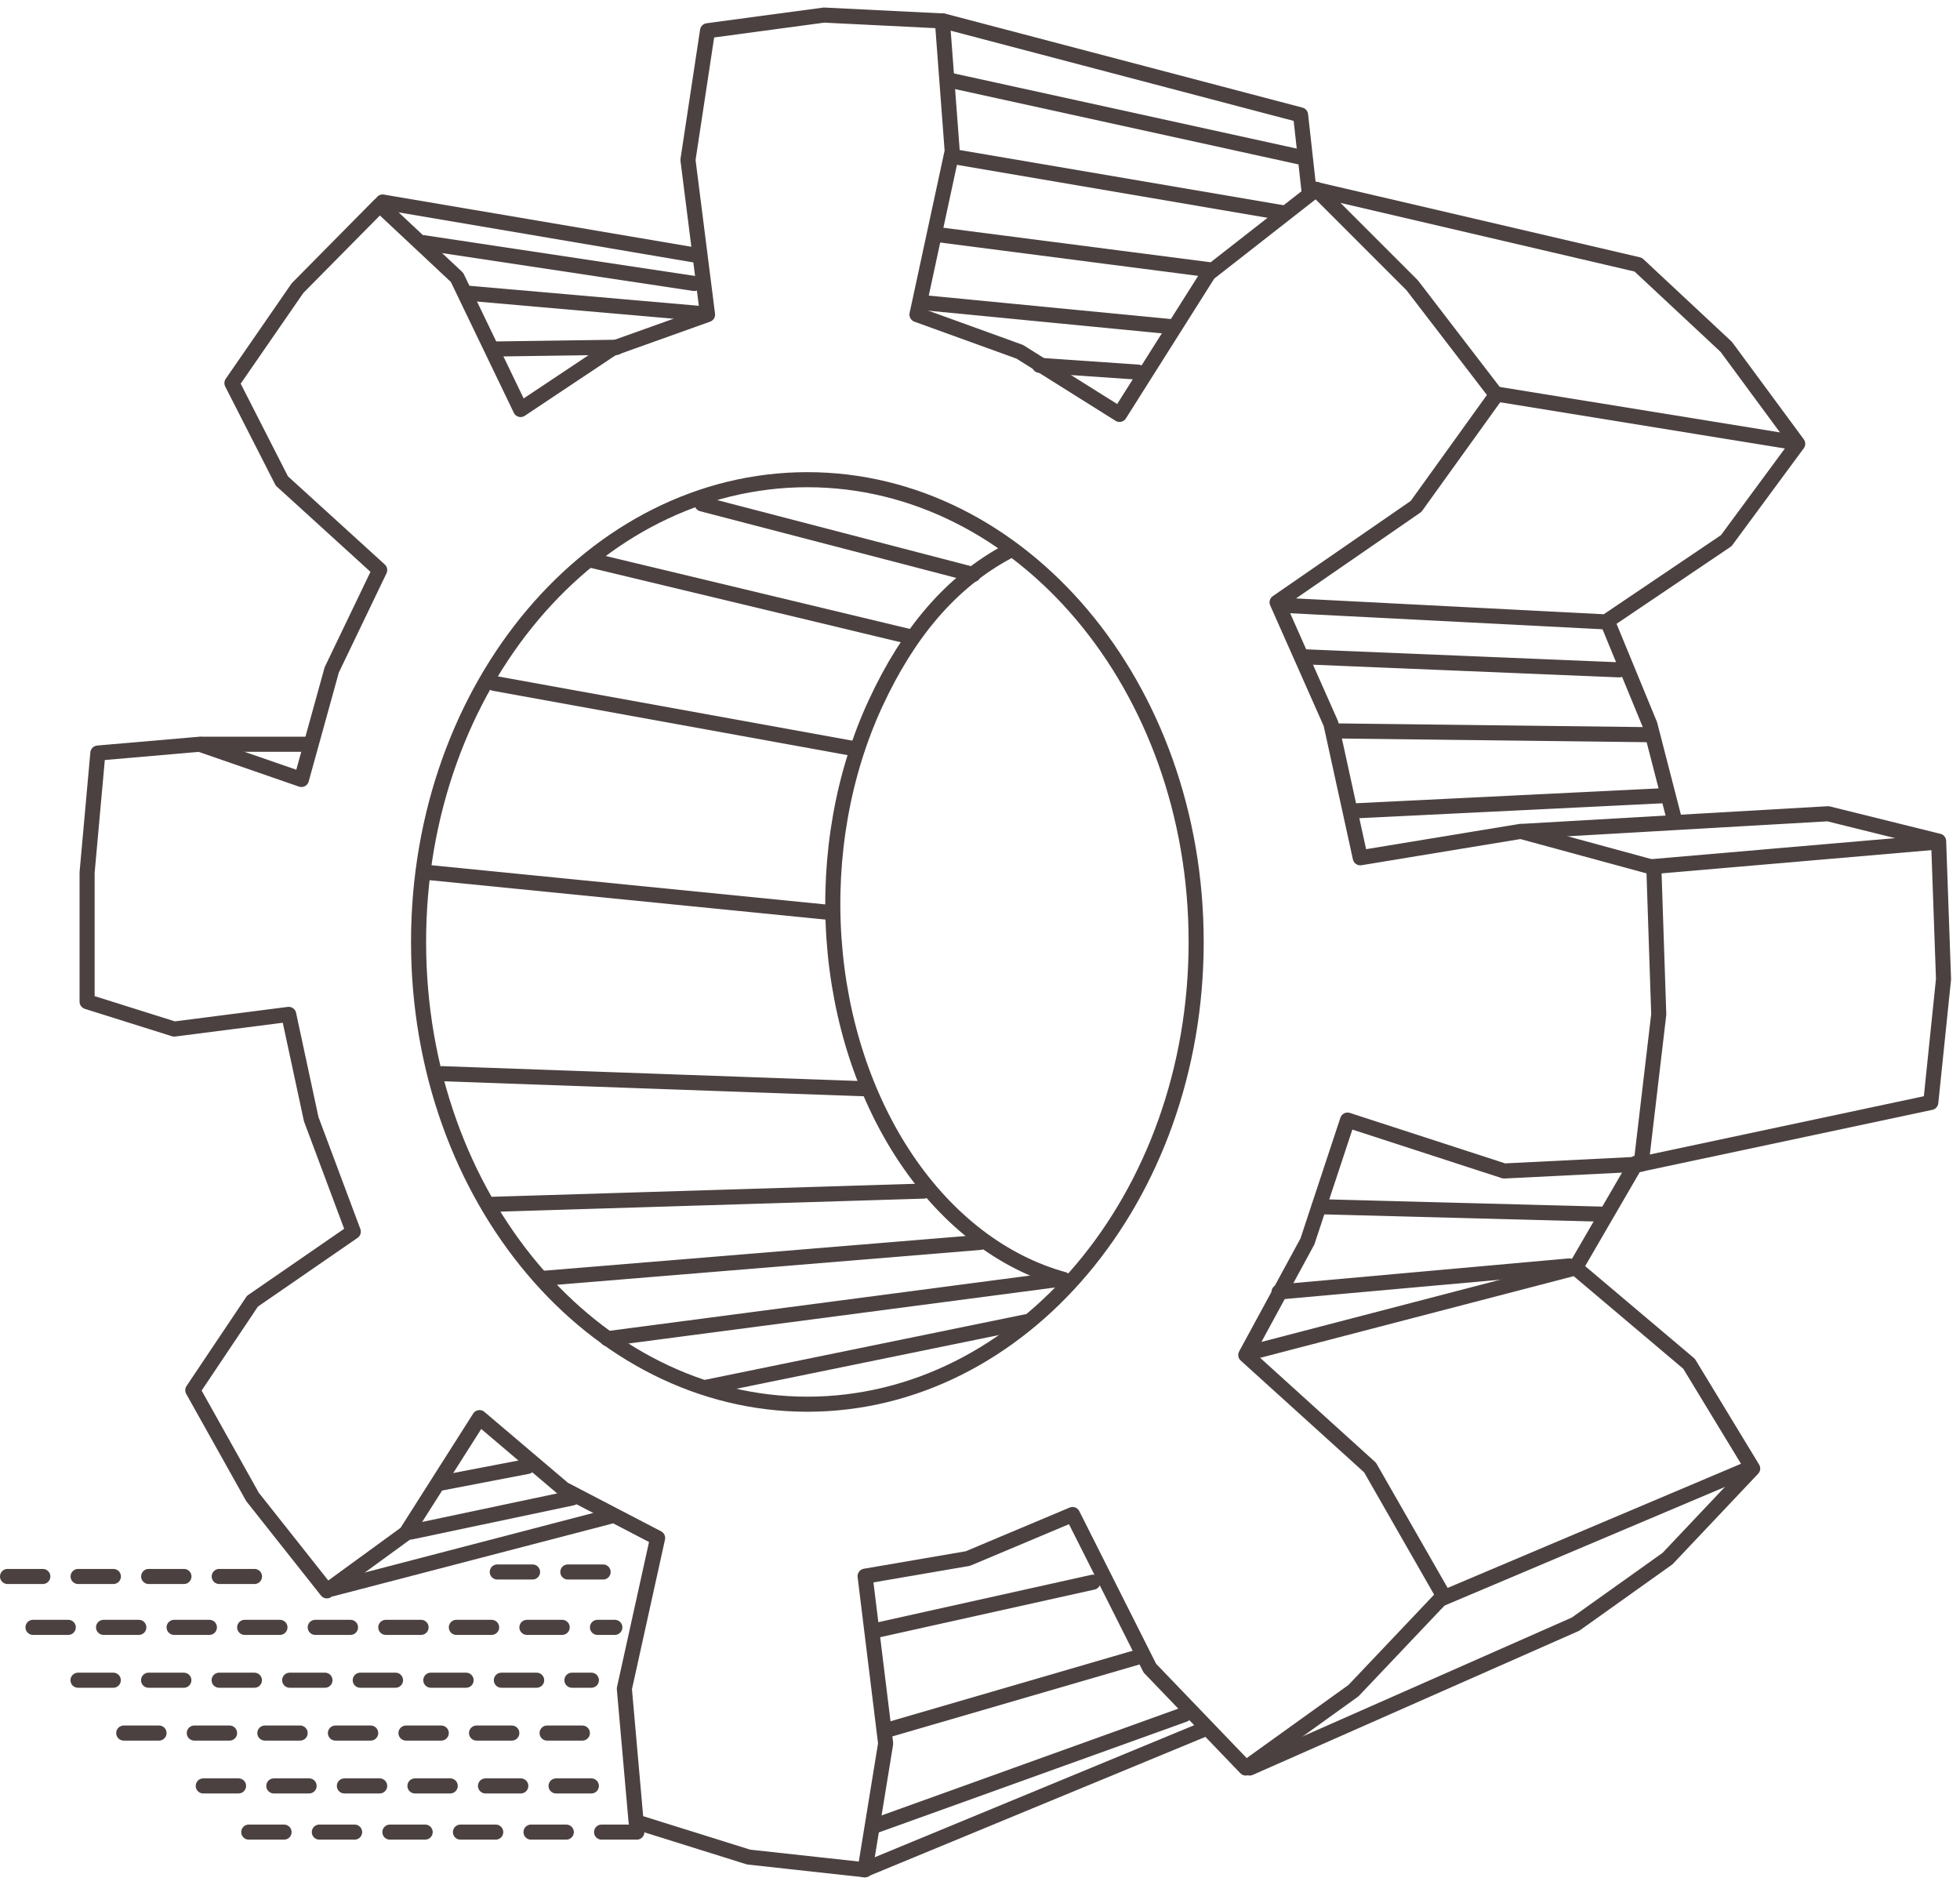 <svg width="130" height="125" viewBox="0 0 130 125" fill="none" xmlns="http://www.w3.org/2000/svg">
<g opacity="0.8">
<line x1="8.207" y1="114.932" x2="39.793" y2="114.932" stroke="#1F1111" stroke-linecap="round" stroke-dasharray="2.34 2.34"/>
<path d="M11.554 68.244L19.148 67.271L20.641 74.216L23.432 81.68L16.747 86.289L12.787 92.195L16.747 99.27L21.68 105.501L26.937 101.672L31.805 94.013L37.387 98.751L43.618 101.996L41.411 111.992L42.19 120.82L49.655 123.156L57.379 124L58.742 115.627L57.379 104.528L64.194 103.359L71.139 100.439L76.267 110.629L82.628 117.25L89.768 112.122L95.739 105.826L90.871 97.323L82.628 89.859L86.717 82.329L89.378 74.281L99.763 77.656L108.85 77.202L110.019 67.271L109.694 57.535L100.867 55.133L90.222 56.886L88.275 47.993L84.705 39.945L93.922 33.584L99.244 26.184L93.662 18.915L87.301 12.554L80.161 18.136L74.255 27.482L67.634 23.328L60.819 20.862L63.156 10.022L62.506 1.389L54.653 1L46.929 2.039L45.63 10.606L46.929 20.862L40.568 23.134L34.531 27.158L30.312 18.395L25.184 13.592L19.732 19.109L15.383 25.405L18.694 31.896L25.184 37.803L22.004 44.423L19.992 51.693L13.242 49.356L6.491 49.94L5.777 57.859V66.427L11.554 68.244Z" stroke="#1F1111" stroke-linecap="round" stroke-linejoin="round"/>
<path d="M79.337 62.467C79.337 79.481 67.715 93.123 53.549 93.123C39.383 93.123 27.762 79.481 27.762 62.467C27.762 45.454 39.383 31.812 53.549 31.812C67.715 31.812 79.337 45.454 79.337 62.467Z" stroke="#1F1111" stroke-linecap="round" stroke-linejoin="round"/>
<path d="M70.542 84.847C66.548 83.746 62.896 80.979 60.142 76.909C57.387 72.838 55.69 67.695 55.315 62.234C54.941 56.774 55.911 51.307 58.073 46.641C60.235 41.974 63.059 38.601 66.855 36.57" stroke="#1F1111" stroke-linecap="round" stroke-linejoin="round"/>
<path d="M13.371 49.356H20.446" stroke="#1F1111" stroke-linecap="round" stroke-linejoin="round"/>
<path d="M25.379 13.397L46.41 16.967" stroke="#1F1111" stroke-linecap="round" stroke-linejoin="round"/>
<path d="M62.571 1.39L86.263 7.621L86.847 12.878" stroke="#1F1111" stroke-linecap="round" stroke-linejoin="round"/>
<path d="M87.236 12.553L108.656 17.551L114.497 23.004L119.236 29.43L114.497 35.855L106.514 41.243L85.029 40.139" stroke="#1F1111" stroke-linecap="round" stroke-linejoin="round"/>
<path d="M99.179 26.119L118.781 29.3" stroke="#1F1111" stroke-linecap="round" stroke-linejoin="round"/>
<path d="M106.708 41.438L109.434 48.058L111.057 54.354" stroke="#1F1111" stroke-linecap="round" stroke-linejoin="round"/>
<path d="M100.997 55.133L121.248 53.965L128.582 55.782L128.907 64.934L128.063 73.112L108.526 77.266" stroke="#1F1111" stroke-linecap="round" stroke-linejoin="round"/>
<path d="M109.629 57.469L128.453 55.847" stroke="#1F1111" stroke-linecap="round" stroke-linejoin="round"/>
<path d="M108.526 77.136L104.567 83.952" stroke="#1F1111" stroke-linecap="round" stroke-linejoin="round"/>
<path d="M82.822 89.729L104.501 84.082L112.031 90.443L116.25 97.388L110.603 103.36L104.501 107.708L82.887 117.25" stroke="#1F1111" stroke-linecap="round" stroke-linejoin="round"/>
<path d="M95.609 106.021L115.86 97.453" stroke="#1F1111" stroke-linecap="round" stroke-linejoin="round"/>
<path d="M57.314 124L79.772 114.718" stroke="#1F1111" stroke-linecap="round" stroke-linejoin="round"/>
<path d="M22.004 105.372L40.438 100.568" stroke="#1F1111" stroke-linecap="round" stroke-linejoin="round"/>
<line x1="28.09" y1="16.093" x2="46.054" y2="18.8" stroke="#1F1111" stroke-linecap="round"/>
<line x1="63.167" y1="5.357" x2="86.465" y2="10.466" stroke="#1F1111" stroke-linecap="round"/>
<line x1="63.278" y1="10.392" x2="85.14" y2="14.119" stroke="#1F1111" stroke-linecap="round"/>
<line x1="62.223" y1="15.562" x2="80.314" y2="17.9" stroke="#1F1111" stroke-linecap="round"/>
<line x1="61.429" y1="20.088" x2="77.829" y2="21.679" stroke="#1F1111" stroke-linecap="round"/>
<line x1="86.458" y1="43.555" x2="107.398" y2="44.422" stroke="#1F1111" stroke-linecap="round"/>
<line x1="88.651" y1="48.473" x2="109.2" y2="48.72" stroke="#1F1111" stroke-linecap="round"/>
<line x1="90.048" y1="53.765" x2="110.209" y2="52.776" stroke="#1F1111" stroke-linecap="round"/>
<line x1="87.49" y1="80.025" x2="106.222" y2="80.518" stroke="#1F1111" stroke-linecap="round"/>
<line x1="84.834" y1="85.681" x2="104.089" y2="83.953" stroke="#1F1111" stroke-linecap="round"/>
<line x1="58.278" y1="108.085" x2="72.49" y2="104.927" stroke="#1F1111" stroke-linecap="round"/>
<line x1="27.258" y1="101.598" x2="37.963" y2="99.338" stroke="#1F1111" stroke-linecap="round"/>
<line x1="46.565" y1="33.42" x2="64.55" y2="38.102" stroke="#1F1111" stroke-linecap="round"/>
<line x1="39.288" y1="37.173" x2="60.514" y2="42.263" stroke="#1F1111" stroke-linecap="round"/>
<line x1="32.776" y1="45.319" x2="56.846" y2="49.684" stroke="#1F1111" stroke-linecap="round"/>
<line x1="28.458" y1="57.865" x2="54.854" y2="60.492" stroke="#1F1111" stroke-linecap="round"/>
<line x1="29.337" y1="71.203" x2="57.416" y2="72.205" stroke="#1F1111" stroke-linecap="round"/>
<line x1="32.679" y1="79.867" x2="61.277" y2="78.989" stroke="#1F1111" stroke-linecap="round"/>
<line x1="36.027" y1="84.776" x2="65.018" y2="82.391" stroke="#1F1111" stroke-linecap="round"/>
<line x1="40.284" y1="88.778" x2="69.929" y2="84.885" stroke="#1F1111" stroke-linecap="round"/>
<line x1="46.864" y1="91.995" x2="68.082" y2="87.652" stroke="#1F1111" stroke-linecap="round"/>
<line x1="29.216" y1="98.36" x2="34.984" y2="97.251" stroke="#1F1111" stroke-linecap="round"/>
<line x1="59.017" y1="114.683" x2="75.452" y2="109.899" stroke="#1F1111" stroke-linecap="round"/>
<line x1="58.199" y1="121.024" x2="78.548" y2="113.703" stroke="#1F1111" stroke-linecap="round"/>
<line x1="68.946" y1="24.227" x2="75.478" y2="24.677" stroke="#1F1111" stroke-linecap="round"/>
<line x1="30.919" y1="19.434" x2="46.279" y2="20.775" stroke="#1F1111" stroke-linecap="round"/>
<line x1="32.688" y1="23.146" x2="40.904" y2="23.03" stroke="#1F1111" stroke-linecap="round"/>
<line x1="5.174" y1="111.427" x2="39.224" y2="111.427" stroke="#1F1111" stroke-linecap="round" stroke-dasharray="2.34 2.34"/>
<line x1="2.188" y1="107.922" x2="40.781" y2="107.922" stroke="#1F1111" stroke-linecap="round" stroke-dasharray="2.34 2.34"/>
<line x1="40.002" y1="104.249" x2="31.786" y2="104.249" stroke="#1F1111" stroke-linecap="round" stroke-dasharray="2.34 2.34"/>
<line x1="0.5" y1="104.547" x2="17.415" y2="104.547" stroke="#1F1111" stroke-linecap="round" stroke-dasharray="2.34 2.34"/>
<line x1="13.482" y1="118.437" x2="39.873" y2="118.437" stroke="#1F1111" stroke-linecap="round" stroke-dasharray="2.34 2.34"/>
<line x1="16.5" y1="121.5" x2="44.5" y2="121.5" stroke="#1F1111" stroke-linecap="round" stroke-dasharray="2.34 2.34"/>
</g>
</svg>
